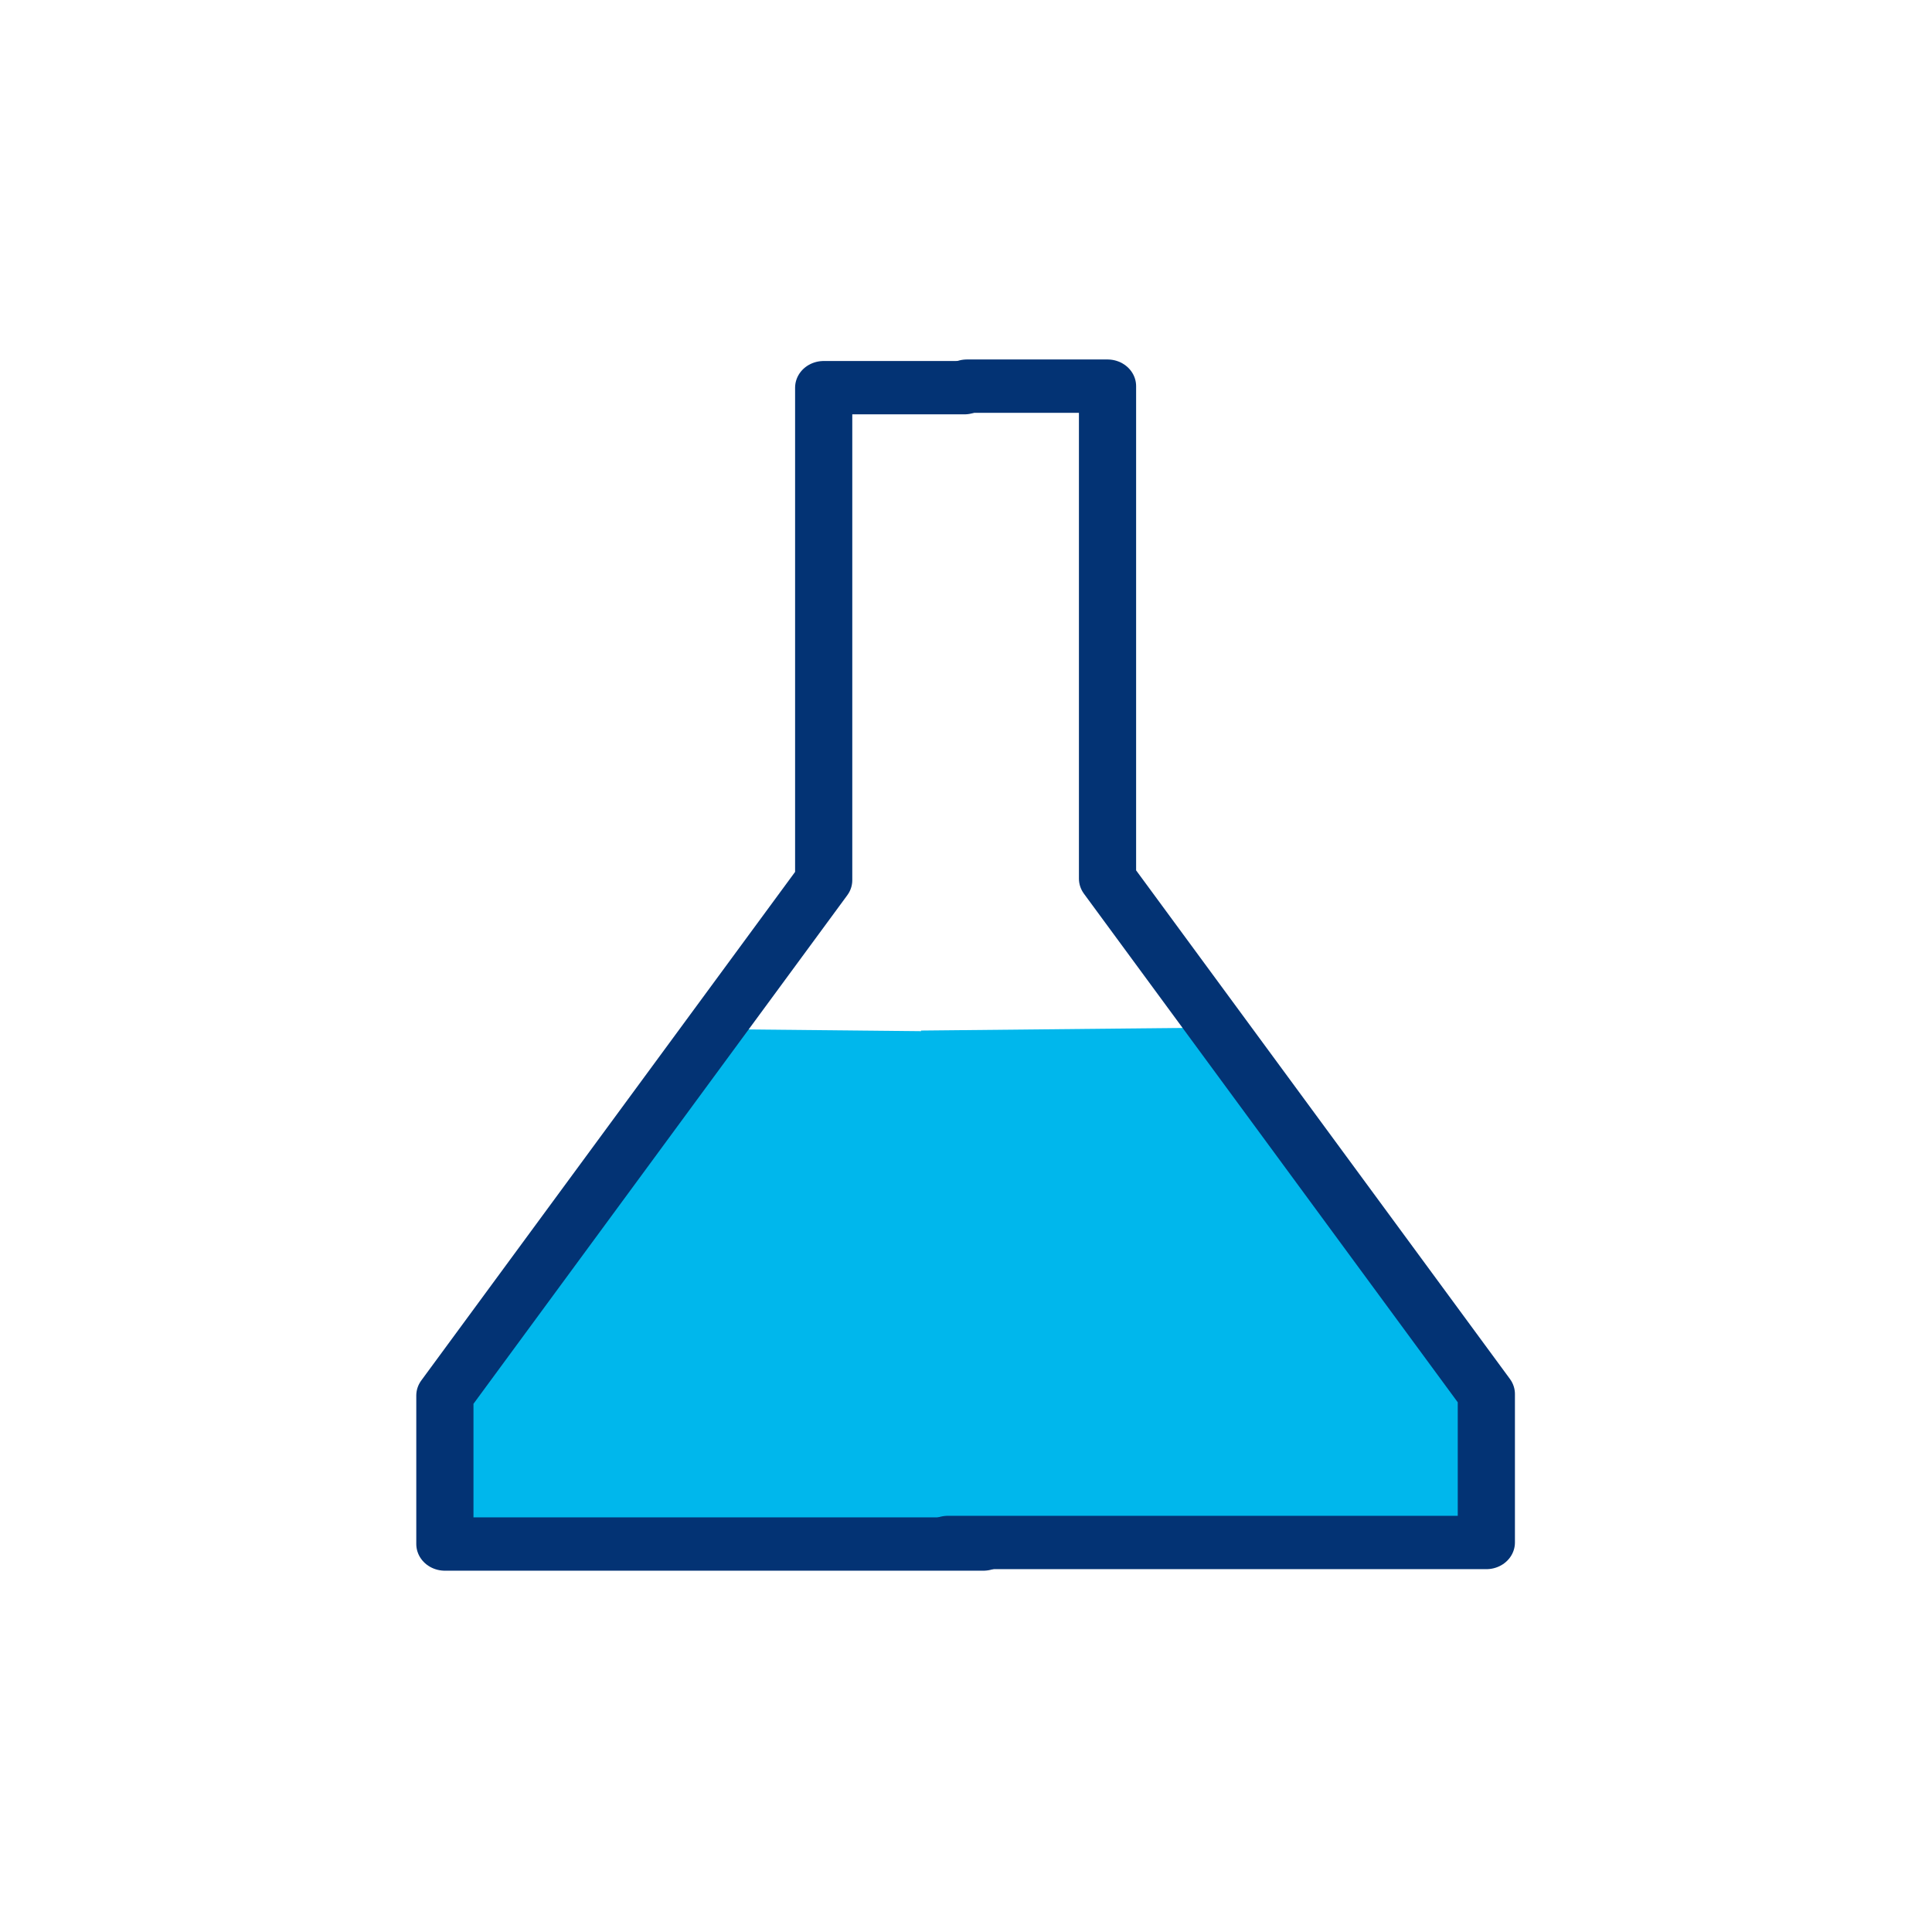 <?xml version="1.0" encoding="UTF-8" standalone="no"?>
<!DOCTYPE svg PUBLIC "-//W3C//DTD SVG 1.1//EN" "http://www.w3.org/Graphics/SVG/1.1/DTD/svg11.dtd">
<svg width="100%" height="100%" viewBox="0 0 40 40" version="1.1" xmlns="http://www.w3.org/2000/svg" xmlns:xlink="http://www.w3.org/1999/xlink" xml:space="preserve" xmlns:serif="http://www.serif.com/" style="fill-rule:evenodd;clip-rule:evenodd;stroke-linecap:round;stroke-linejoin:round;stroke-miterlimit:1.5;">
    <g transform="matrix(1,0,0,1,-81,-4.945)">
        <g id="toxin" transform="matrix(0.914,0,0,1.39,6.714,1.945)">
            <rect x="81.247" y="2.157" width="43.748" height="28.771" style="fill:none;"/>
            <g transform="matrix(0.911,0,0,0.911,8.928,1.064)">
                <g transform="matrix(0.075,0,0,0.046,85.8,3.972)">
                    <g>
                        <g transform="matrix(1,0,0,0.993,0,3.382)">
                            <path d="M249.785,305.36L155.959,304.342L62.367,435.794L62.367,488.566L240.9,488.566" style="fill:rgb(0,183,236);"/>
                        </g>
                        <path d="M234.576,77.558L187.957,77.558L187.957,252.608L62.367,435.794L62.367,488.566L240.9,488.566" style="fill:none;stroke:rgb(3,51,116);stroke-width:18.96px;"/>
                    </g>
                </g>
                <g transform="matrix(-0.075,0,0,0.046,121.051,3.947)">
                    <g>
                        <g transform="matrix(1,0,0,0.993,0,3.382)">
                            <path d="M249.785,305.36L155.959,304.342L62.367,435.794L62.367,488.566L240.9,488.566" style="fill:rgb(0,183,236);"/>
                        </g>
                        <path d="M234.576,77.558L187.957,77.558L187.957,252.608L62.367,435.794L62.367,488.566L240.9,488.566" style="fill:none;stroke:rgb(3,51,116);stroke-width:18.96px;"/>
                    </g>
                </g>
            </g>
        </g>
    </g>
</svg>
